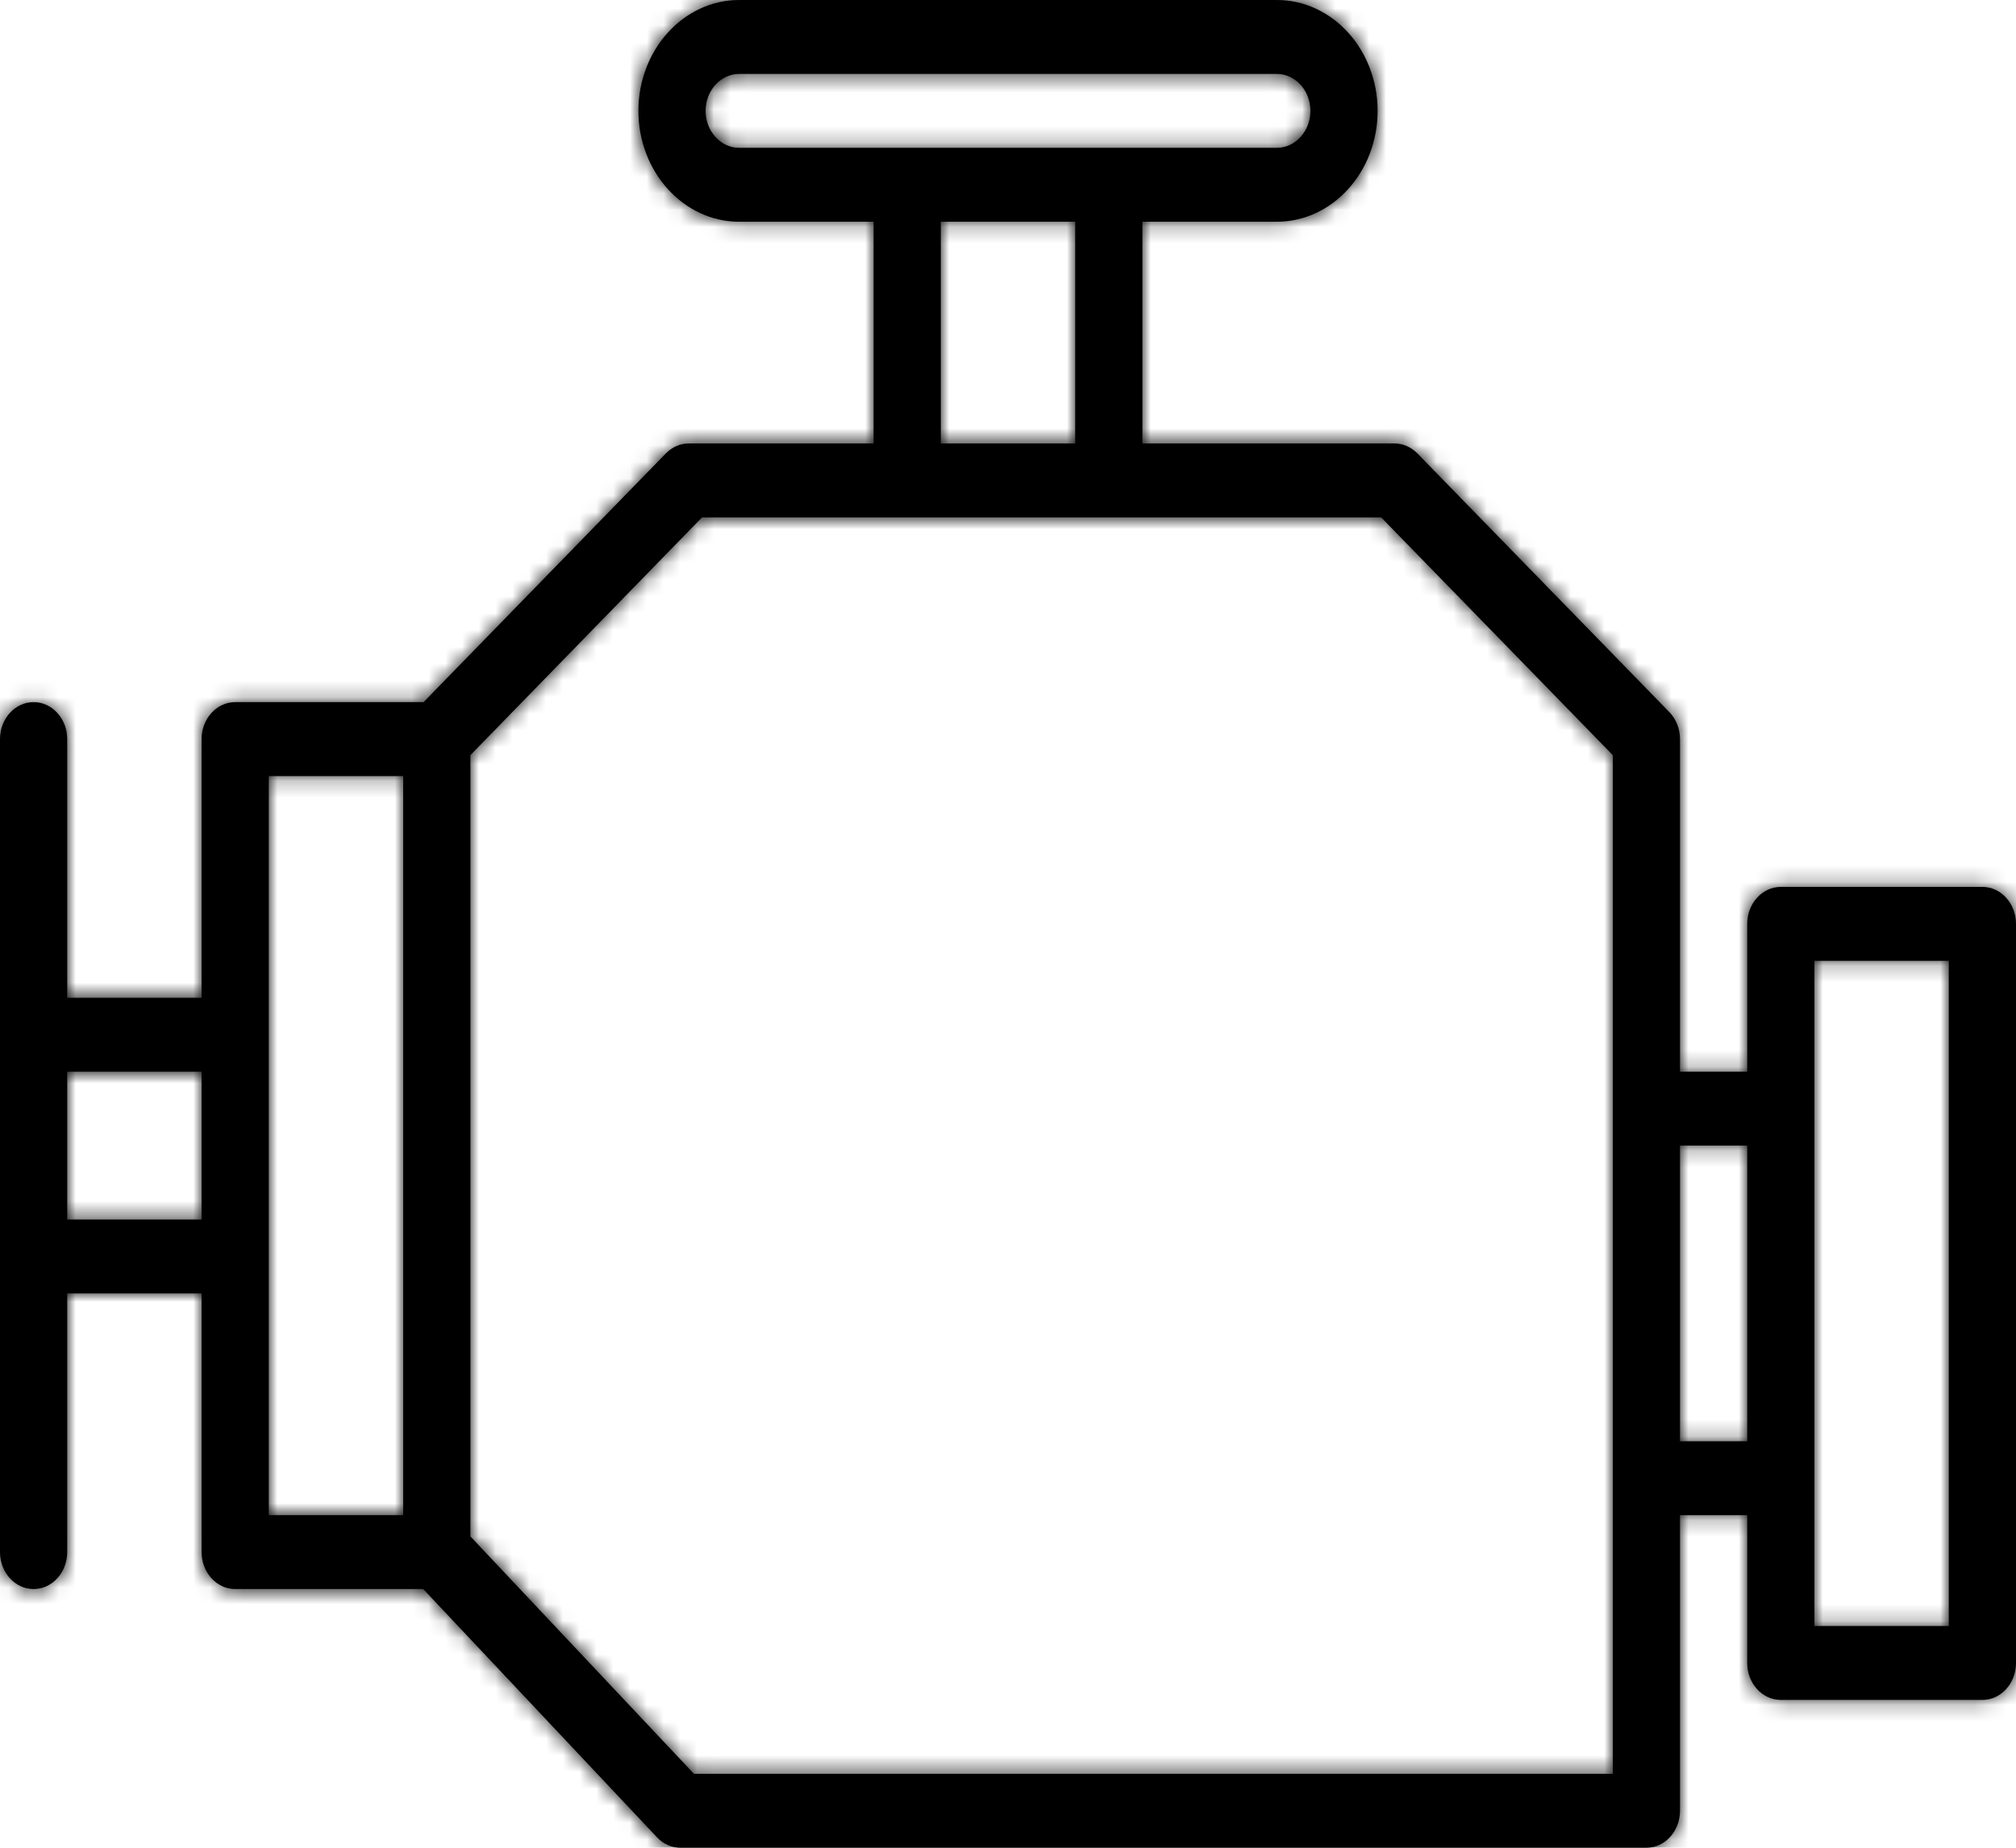 <svg width="120" height="110" viewBox="0 0 120 110" fill="none" xmlns="http://www.w3.org/2000/svg">
<mask id="path-1-inside-1_101_477" fill="white">
<path d="M118.001 52.8H106C104.896 52.8 104.001 53.785 104.001 55V63.8H100V44C100 43.39 99.77 42.808 99.365 42.392L84.365 26.992C83.995 26.612 83.507 26.4 83 26.4H68V13.2H76C79.309 13.2 82 10.24 82 6.6C82 2.96 79.309 0 76 0H44C40.691 0 38 2.96 38 6.6C38 10.24 40.691 13.2 44 13.2H52V26.4H41C40.493 26.4 40.006 26.612 39.636 26.992L25.212 41.8H14C12.895 41.8 12 42.785 12 44V59.4H4V44C4 42.785 3.105 41.8 2 41.8C0.896 41.8 0 42.785 0 44V92.4C0 93.615 0.896 94.6 2 94.6C3.104 94.6 4 93.615 4 92.4V77H12V92.4C12 93.615 12.896 94.6 14 94.6H25.192L39.11 109.382C39.483 109.779 39.981 110 40.5 110H98C99.105 110 100 109.015 100 107.8V90.2H104V99C104 100.215 104.896 101.2 106 101.2H118C119.105 101.2 120 100.215 120 99V55C120 53.785 119.105 52.8 118.001 52.8ZM12 72.6H4V63.8H12V72.6ZM24 90.2H16V46.2H24V90.2ZM44 8.8C42.898 8.8 42 7.813 42 6.6C42 5.388 42.898 4.4 44 4.4H76C77.103 4.4 78 5.388 78 6.6C78 7.813 77.103 8.8 76 8.8H44ZM64 13.2V26.4H56V13.2H64ZM96 105.6H41.308L28 91.467V44.956L41.788 30.8H82.212L96 44.956V105.6ZM104 85.8H100V68.2H104V85.8ZM116 96.8H108V57.2H116V96.8Z"/>
</mask>
<path d="M118.001 52.8H106C104.896 52.8 104.001 53.785 104.001 55V63.8H100V44C100 43.39 99.77 42.808 99.365 42.392L84.365 26.992C83.995 26.612 83.507 26.4 83 26.4H68V13.2H76C79.309 13.2 82 10.24 82 6.6C82 2.96 79.309 0 76 0H44C40.691 0 38 2.96 38 6.6C38 10.24 40.691 13.2 44 13.2H52V26.4H41C40.493 26.4 40.006 26.612 39.636 26.992L25.212 41.8H14C12.895 41.8 12 42.785 12 44V59.4H4V44C4 42.785 3.105 41.8 2 41.8C0.896 41.8 0 42.785 0 44V92.4C0 93.615 0.896 94.6 2 94.6C3.104 94.6 4 93.615 4 92.4V77H12V92.4C12 93.615 12.896 94.6 14 94.6H25.192L39.11 109.382C39.483 109.779 39.981 110 40.5 110H98C99.105 110 100 109.015 100 107.8V90.2H104V99C104 100.215 104.896 101.2 106 101.2H118C119.105 101.2 120 100.215 120 99V55C120 53.785 119.105 52.8 118.001 52.8ZM12 72.6H4V63.8H12V72.6ZM24 90.2H16V46.2H24V90.2ZM44 8.8C42.898 8.8 42 7.813 42 6.6C42 5.388 42.898 4.4 44 4.4H76C77.103 4.4 78 5.388 78 6.6C78 7.813 77.103 8.8 76 8.8H44ZM64 13.2V26.4H56V13.2H64ZM96 105.6H41.308L28 91.467V44.956L41.788 30.8H82.212L96 44.956V105.6ZM104 85.8H100V68.2H104V85.8ZM116 96.8H108V57.2H116V96.8Z" fill="black"/>
<path d="M104.001 63.8V69.8H110.001V63.8H104.001ZM100 63.8H94.001V69.8H100V63.8ZM99.365 42.392L95.067 46.578L95.069 46.581L99.365 42.392ZM84.365 26.992L80.065 31.177L80.067 31.178L84.365 26.992ZM68 26.4H62V32.4H68V26.4ZM68 13.2V7.2H62V13.2H68ZM52 13.2H58V7.2H52V13.2ZM52 26.4V32.4H58V26.4H52ZM39.636 26.992L43.934 31.178L43.936 31.177L39.636 26.992ZM25.212 41.8V47.8H27.744L29.51 45.987L25.212 41.8ZM12 59.4V65.4H18V59.4H12ZM4 59.4H-2V65.4H4V59.4ZM4 77V71H-2V77H4ZM12 77H18V71H12V77ZM25.192 94.6L29.56 90.487L27.784 88.6H25.192V94.6ZM39.11 109.382L34.742 113.495L34.742 113.496L39.11 109.382ZM100 90.2V84.2H94V90.2H100ZM104 90.2H110V84.2H104V90.2ZM120 55L114 54.998V55H120ZM12 72.6V78.6H18V72.6H12ZM4 72.6H-2V78.6H4V72.6ZM4 63.8V57.8H-2V63.8H4ZM12 63.8H18V57.8H12V63.8ZM24 90.2V96.2H30V90.2H24ZM16 90.2H10V96.2H16V90.2ZM16 46.2V40.2H10V46.2H16ZM24 46.2H30V40.2H24V46.2ZM64 13.2H70V7.2H64V13.2ZM64 26.4V32.4H70V26.4H64ZM56 26.4H50V32.4H56V26.4ZM56 13.2V7.2H50V13.2H56ZM96 105.6V111.6H102V105.6H96ZM41.308 105.6L36.94 109.714L38.716 111.6H41.308V105.6ZM28 91.467H22V93.847L23.632 95.58L28 91.467ZM28 44.956L23.702 40.77L22 42.517V44.956H28ZM41.788 30.8V24.8H39.257L37.49 26.614L41.788 30.8ZM82.212 30.8L86.51 26.614L84.744 24.8H82.212V30.8ZM96 44.956H102V42.517L100.299 40.77L96 44.956ZM104 85.8V91.8H110V85.8H104ZM100 85.8H94V91.8H100V85.8ZM100 68.2V62.2H94V68.2H100ZM104 68.2H110V62.2H104V68.2ZM116 96.8V102.8H122V96.8H116ZM108 96.8H102V102.8H108V96.8ZM108 57.2V51.2H102V57.2H108ZM116 57.2H122V51.2H116V57.2ZM118.001 46.8H106V58.8H118.001V46.8ZM106 46.8C101.056 46.8 98.001 51.023 98.001 55H110.001C110.001 56.548 108.735 58.8 106 58.8V46.8ZM98.001 55V63.8H110.001V55H98.001ZM104.001 57.8H100V69.8H104.001V57.8ZM106 63.8V44H94.001V63.8H106ZM106 44C106 41.91 105.217 39.799 103.661 38.203L95.069 46.581C94.323 45.816 94.001 44.87 94.001 44H106ZM103.663 38.205L88.663 22.805L80.067 31.178L95.067 46.578L103.663 38.205ZM88.664 22.807C87.226 21.329 85.213 20.4 83 20.4V32.4C81.802 32.4 80.763 31.894 80.065 31.177L88.664 22.807ZM83 20.4H68V32.4H83V20.4ZM74 26.4V13.2H62V26.4H74ZM68 19.2H76V7.2H68V19.2ZM76 19.2C83.148 19.2 88 13.002 88 6.6H76C76 6.938 75.876 7.146 75.801 7.229C75.766 7.267 75.759 7.261 75.799 7.242C75.846 7.22 75.92 7.2 76 7.2V19.2ZM88 6.6C88 0.198 83.148 -6 76 -6V6C75.92 6 75.846 5.98 75.799 5.958C75.759 5.939 75.766 5.933 75.801 5.971C75.876 6.054 76 6.262 76 6.6H88ZM76 -6H44V6H76V-6ZM44 -6C36.852 -6 32 0.198 32 6.6H44C44 6.262 44.124 6.054 44.199 5.971C44.234 5.933 44.242 5.939 44.201 5.958C44.154 5.98 44.08 6 44 6V-6ZM32 6.6C32 13.002 36.852 19.2 44 19.2V7.2C44.08 7.2 44.154 7.22 44.201 7.242C44.242 7.261 44.234 7.267 44.199 7.229C44.124 7.146 44 6.938 44 6.6H32ZM44 19.2H52V7.2H44V19.2ZM46 13.2V26.4H58V13.2H46ZM52 20.4H41V32.4H52V20.4ZM41 20.4C38.788 20.4 36.774 21.329 35.336 22.807L43.936 31.177C43.237 31.894 42.198 32.4 41 32.4V20.4ZM35.338 22.805L20.914 37.614L29.51 45.987L43.934 31.178L35.338 22.805ZM25.212 35.8H14V47.8H25.212V35.8ZM14 35.8C9.056 35.8 6 40.023 6 44H18C18 45.548 16.735 47.8 14 47.8V35.8ZM6 44V59.4H18V44H6ZM12 53.4H4V65.4H12V53.4ZM10 59.4V44H-2V59.4H10ZM10 44C10 40.022 6.943 35.8 2 35.8V47.8C-0.734 47.8 -2 45.548 -2 44H10ZM2 35.8C-2.942 35.8 -6 40.022 -6 44H6C6 45.549 4.734 47.8 2 47.8V35.8ZM-6 44V92.4H6V44H-6ZM-6 92.4C-6 96.379 -2.943 100.6 2 100.6V88.6C4.734 88.6 6 90.852 6 92.4H-6ZM2 100.6C6.943 100.6 10 96.378 10 92.4H-2C-2 90.852 -0.735 88.6 2 88.6V100.6ZM10 92.4V77H-2V92.4H10ZM4 83H12V71H4V83ZM6 77V92.4H18V77H6ZM6 92.4C6 96.379 9.057 100.6 14 100.6V88.6C16.734 88.6 18 90.852 18 92.4H6ZM14 100.6H25.192V88.6H14V100.6ZM20.823 98.713L34.742 113.495L43.479 105.269L29.56 90.487L20.823 98.713ZM34.742 113.496C36.185 115.028 38.236 116 40.5 116V104C41.727 104 42.782 104.529 43.478 105.269L34.742 113.496ZM40.5 116H98V104H40.5V116ZM98 116C102.944 116 106 111.777 106 107.8H94C94 106.253 95.265 104 98 104V116ZM106 107.8V90.2H94V107.8H106ZM100 96.2H104V84.2H100V96.2ZM98 90.2V99H110V90.2H98ZM98 99C98 102.978 101.057 107.2 106 107.2V95.2C108.734 95.2 110 97.452 110 99H98ZM106 107.2H118V95.2H106V107.2ZM118 107.2C122.944 107.2 126 102.977 126 99H114C114 97.452 115.265 95.2 118 95.2V107.2ZM126 99V55H114V99H126ZM126 55.003C126.002 51.022 122.943 46.8 118.001 46.8V58.8C115.266 58.8 113.999 56.548 114 54.998L126 55.003ZM12 66.6H4V78.6H12V66.6ZM10 72.6V63.8H-2V72.6H10ZM4 69.8H12V57.8H4V69.8ZM6 63.8V72.6H18V63.8H6ZM24 84.2H16V96.2H24V84.2ZM22 90.2V46.2H10V90.2H22ZM16 52.2H24V40.2H16V52.2ZM18 46.2V90.2H30V46.2H18ZM44 2.8C46.737 2.8 48 5.05 48 6.6H36C36 10.576 39.059 14.8 44 14.8V2.8ZM48 6.6C48 8.15 46.737 10.4 44 10.4V-1.6C39.059 -1.6 36 2.625 36 6.6H48ZM44 10.4H76V-1.6H44V10.4ZM76 10.4C73.264 10.4 72 8.15 72 6.6H84C84 2.625 80.942 -1.6 76 -1.6V10.4ZM72 6.6C72 5.05 73.264 2.8 76 2.8V14.8C80.942 14.8 84 10.576 84 6.6H72ZM76 2.8H44V14.8H76V2.8ZM58 13.2V26.4H70V13.2H58ZM64 20.4H56V32.4H64V20.4ZM62 26.4V13.2H50V26.4H62ZM56 19.2H64V7.2H56V19.2ZM96 99.6H41.308V111.6H96V99.6ZM45.676 101.487L32.368 87.354L23.632 95.58L36.94 109.714L45.676 101.487ZM34 91.467V44.956H22V91.467H34ZM32.298 49.143L46.086 34.987L37.49 26.614L23.702 40.77L32.298 49.143ZM41.788 36.8H82.212V24.8H41.788V36.8ZM77.914 34.987L91.702 49.143L100.299 40.77L86.51 26.614L77.914 34.987ZM104 79.8H100V91.8H104V79.8ZM106 85.8V68.2H94V85.8H106ZM100 74.2H104V62.2H100V74.2ZM98 68.2V85.8H110V68.2H98ZM116 90.8H108V102.8H116V90.8ZM108 63.2H116V51.2H108V63.2ZM110 57.2V96.8H122V57.2H110ZM90 44.956V105.6H102V44.956H90ZM114 96.8V57.2H102V96.8H114Z" fill="black" mask="url(#path-1-inside-1_101_477)"/>
</svg>
